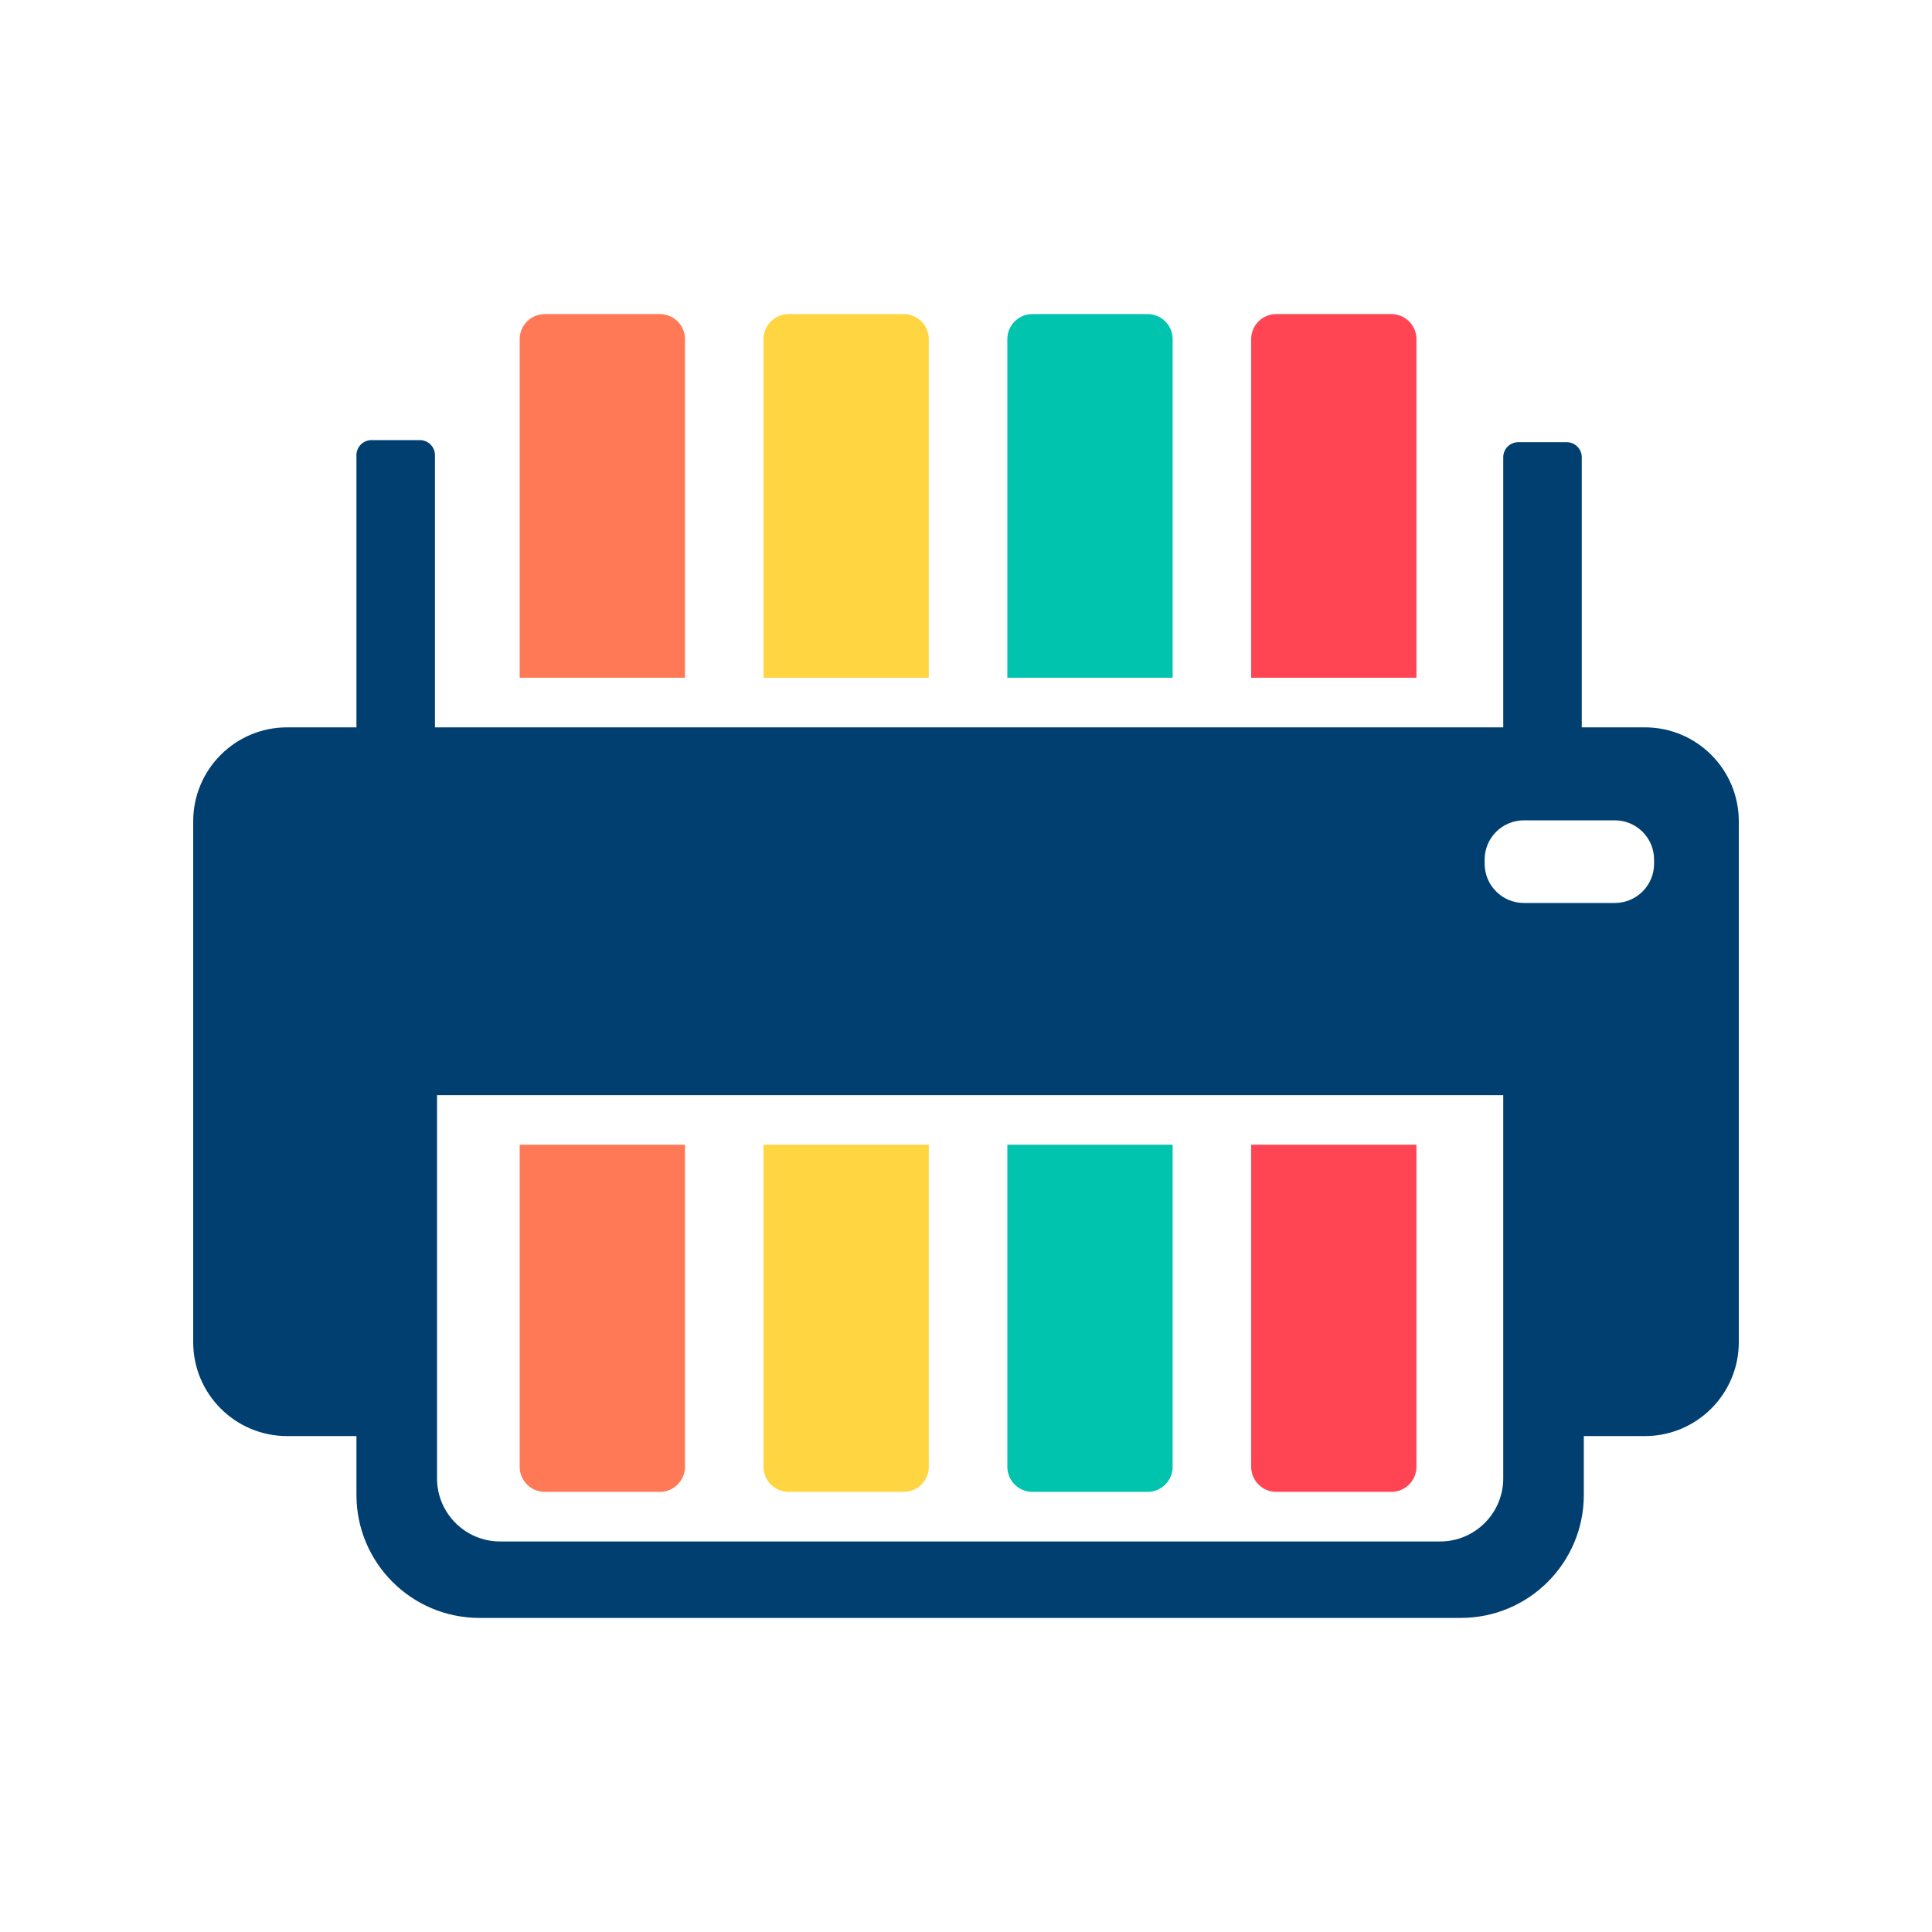 <svg width="400" height="400" viewBox="0 0 400 400" fill="none" xmlns="http://www.w3.org/2000/svg">
<rect width="400" height="400" fill="white"/>
<path d="M340.543 150.588H327.487V94.665C327.487 92.945 326.092 91.551 324.372 91.551H314.344C312.625 91.551 311.23 92.945 311.23 94.665V150.588H90.053V94.237C90.053 92.518 88.659 91.123 86.939 91.123H76.911C75.191 91.123 73.797 92.518 73.797 94.237V150.588H59.457C48.71 150.588 40 159.298 40 170.045V277.87C40 288.616 48.71 297.326 59.457 297.326H73.797V309.493C73.797 323.568 85.202 334.973 99.277 334.973H302.434C316.509 334.973 327.914 323.568 327.914 309.493V297.326H340.543C351.29 297.326 360 288.616 360 277.87V170.045C360 159.298 351.29 150.588 340.543 150.588ZM311.23 306.079C311.23 313.292 305.378 319.144 298.165 319.144H103.547C96.334 319.144 90.481 313.292 90.481 306.079V226.738H311.23V306.079ZM342.46 178.824C342.46 183.316 338.824 186.952 334.332 186.952H315.508C311.016 186.952 307.38 183.316 307.38 178.824V177.968C307.38 173.476 311.016 169.84 315.508 169.84H334.332C338.824 169.84 342.46 173.476 342.46 177.968V178.824Z" fill="#003F70"/>
<path d="M112.787 65.027H136.625C139.491 65.027 141.818 67.354 141.818 70.22V140.321H107.594V70.22C107.594 67.354 109.921 65.027 112.787 65.027Z" fill="#FF7956"/>
<path d="M163.268 65.027H187.106C189.972 65.027 192.299 67.354 192.299 70.22V140.321H158.075V70.22C158.075 67.354 160.402 65.027 163.268 65.027Z" fill="#FFD541"/>
<path d="M213.749 65.027H237.587C240.453 65.027 242.781 67.354 242.781 70.22V140.321H208.556V70.22C208.556 67.354 210.883 65.027 213.749 65.027Z" fill="#00C4AE"/>
<path d="M264.23 65.027H288.068C290.934 65.027 293.261 67.354 293.261 70.22V140.321H259.037V70.22C259.037 67.354 261.364 65.027 264.23 65.027Z" fill="#FF4553"/>
<path d="M141.818 237.005V303.683C141.818 306.55 139.491 308.877 136.625 308.877H112.787C109.921 308.877 107.594 306.55 107.594 303.683V237.005H141.818Z" fill="#FF7956"/>
<path d="M192.299 237.005V303.683C192.299 306.55 189.972 308.877 187.106 308.877H163.268C160.402 308.877 158.075 306.55 158.075 303.683V237.005H192.299Z" fill="#FFD541"/>
<path d="M242.781 237.005V303.683C242.781 306.55 240.453 308.877 237.587 308.877H213.749C210.883 308.877 208.556 306.55 208.556 303.683V237.005H242.781Z" fill="#00C4AE"/>
<path d="M293.261 237.005V303.683C293.261 306.55 290.934 308.877 288.068 308.877H264.23C261.364 308.877 259.037 306.55 259.037 303.683V237.005H293.261Z" fill="#FF4553"/>
</svg>
